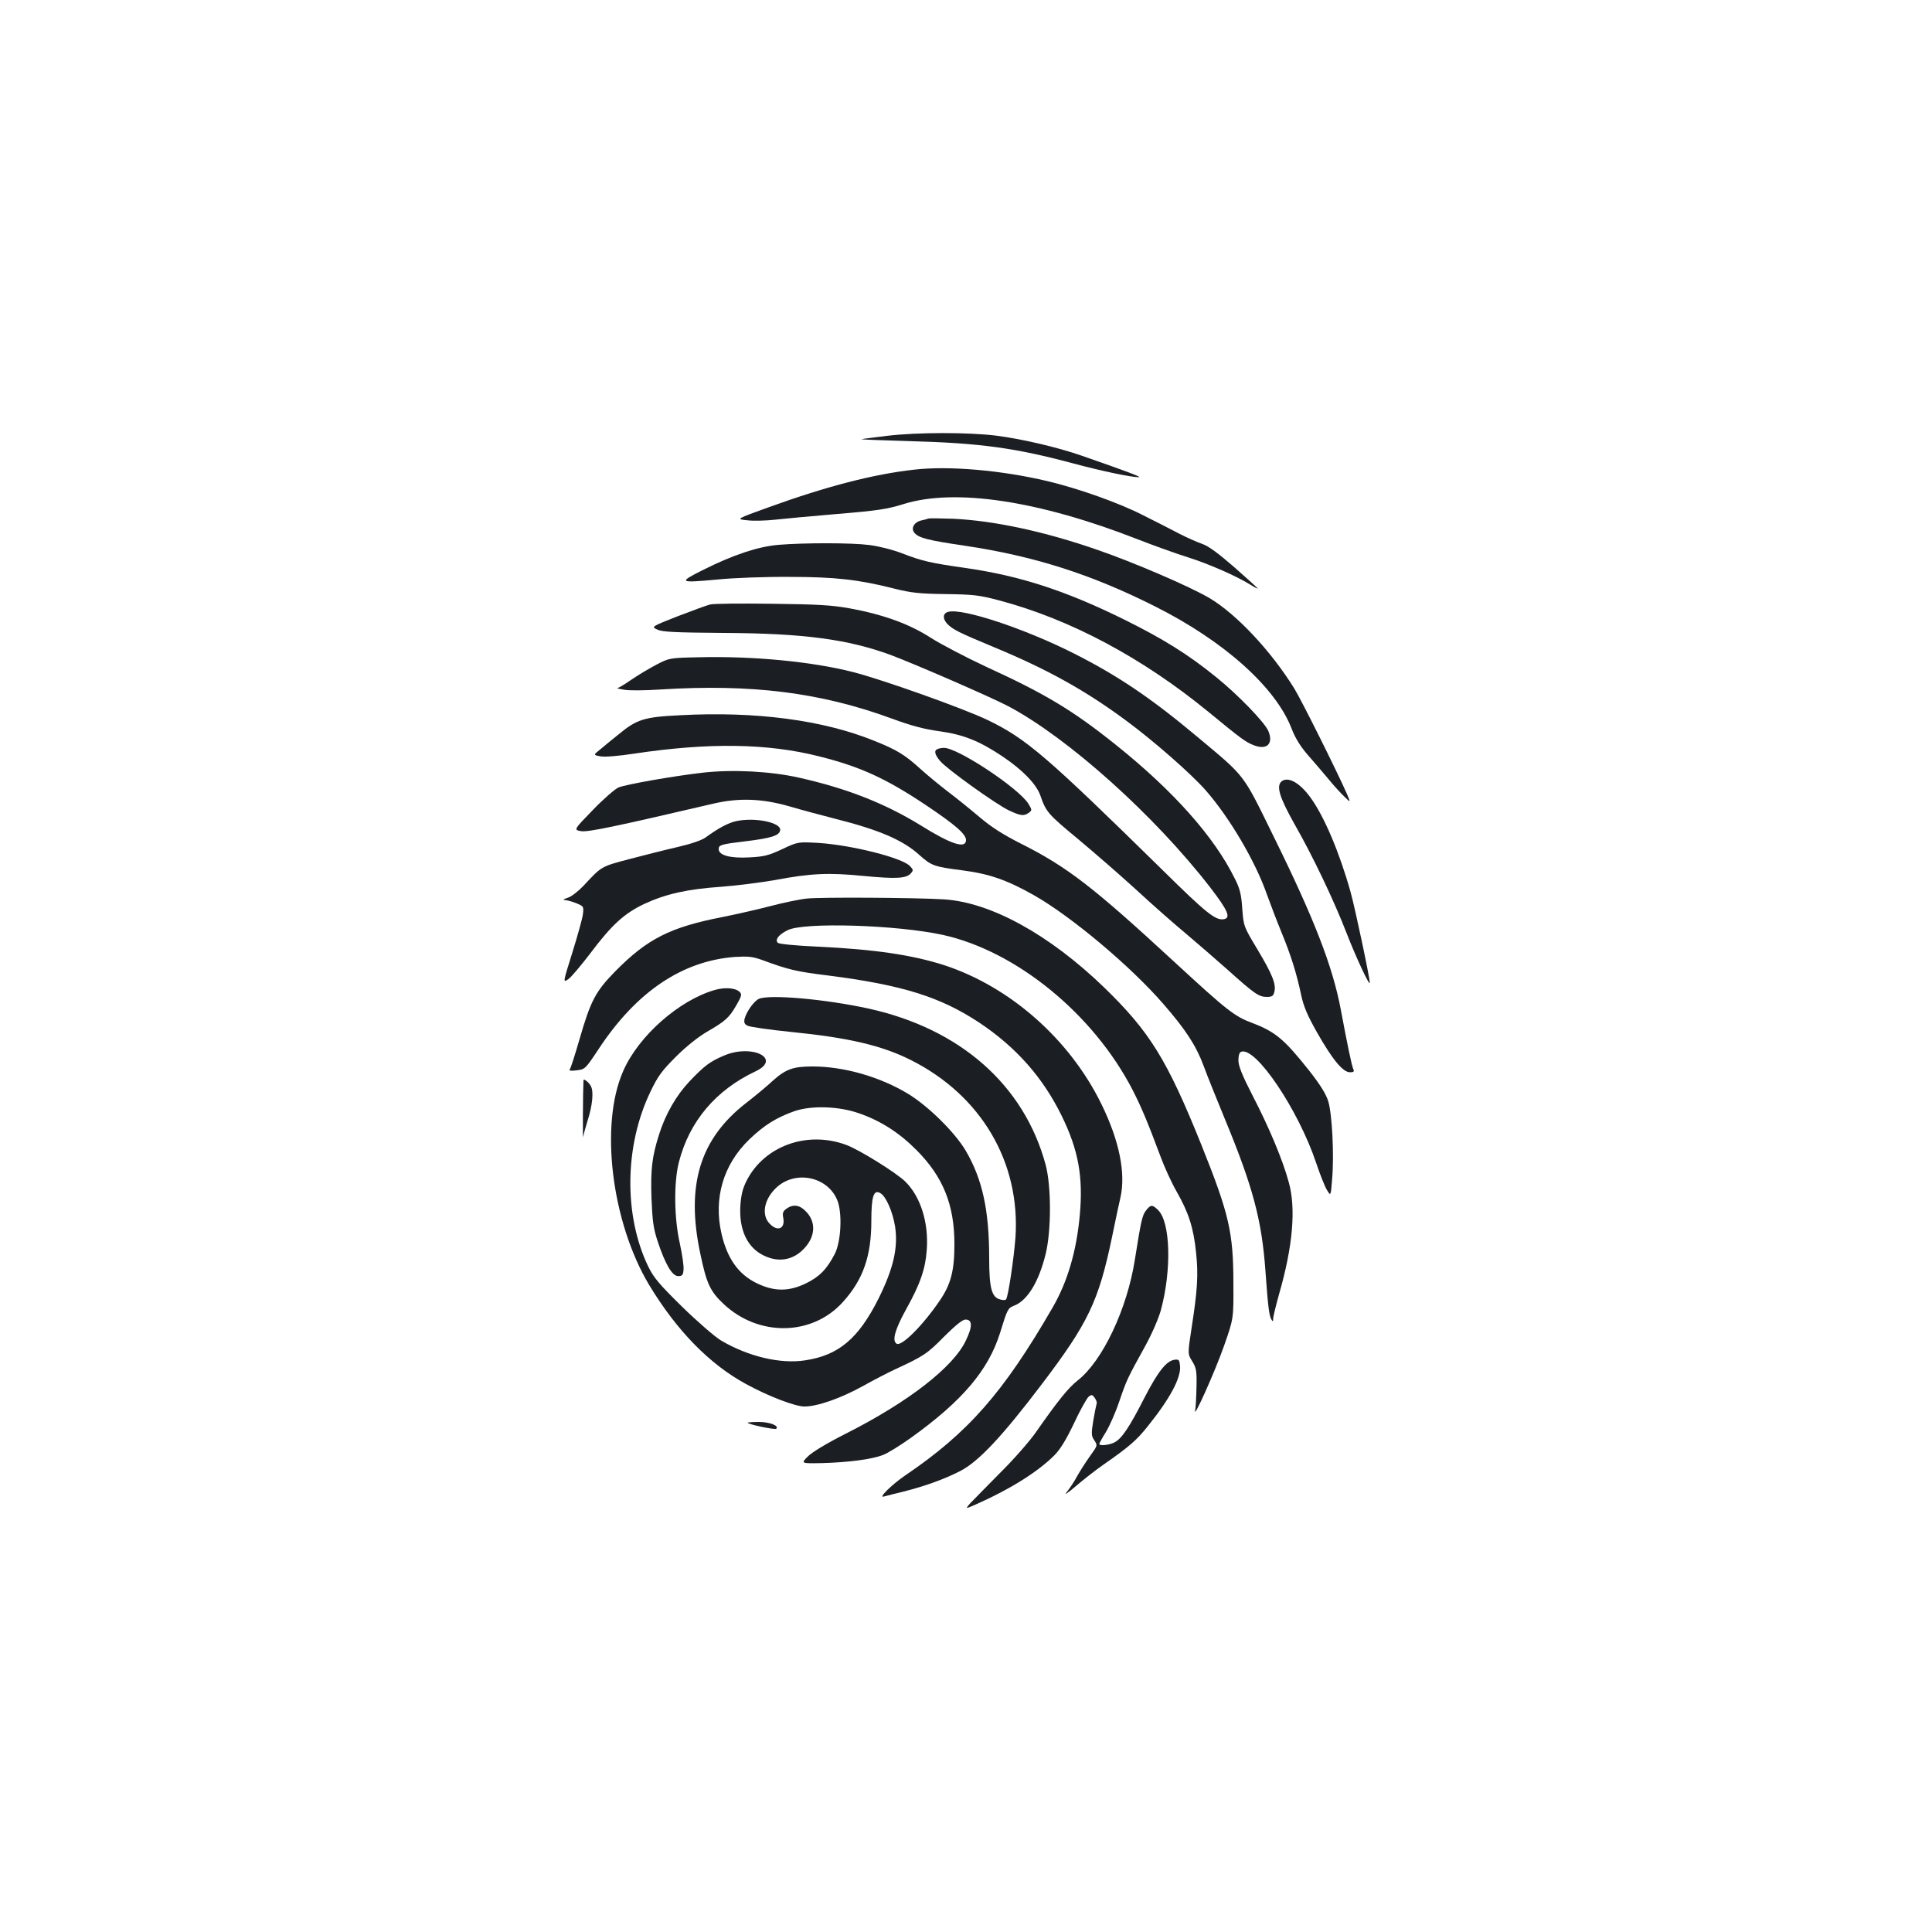 <?xml version="1.0" standalone="no"?>
<!DOCTYPE svg PUBLIC "-//W3C//DTD SVG 20010904//EN"
 "http://www.w3.org/TR/2001/REC-SVG-20010904/DTD/svg10.dtd">
<svg version="1.0" xmlns="http://www.w3.org/2000/svg"
 width="1000pt" height="1000pt" viewBox="0 0 1000 1000"
 preserveAspectRatio="xMidYMid meet">
<g transform="translate(0,1000) scale(0.1,-0.1)"
fill="#1b1f23" stroke="none">
<path d="M4590 7744 c-63 -8 -122 -15 -130 -17 -8 -2 100 -6 240 -10 374 -10
555 -35 860 -117 146 -39 294 -70 334 -70 19 0 -64 31 -294 111 -126 44 -310
87 -443 104 -144 18 -409 18 -567 -1z"/>
<path d="M4731 7569 c-208 -23 -452 -86 -748 -193 -175 -63 -175 -63 -115 -69
32 -4 97 -2 143 3 46 5 193 19 326 30 206 17 257 25 340 51 266 83 700 18
1213 -183 85 -33 202 -75 260 -93 105 -33 251 -97 323 -142 20 -13 37 -21 37
-19 0 2 -54 51 -120 109 -84 73 -135 111 -168 122 -26 9 -78 32 -117 52 -38
20 -124 64 -190 97 -121 62 -333 138 -495 176 -236 56 -509 80 -689 59z"/>
<path d="M4805 7316 c-5 -2 -22 -7 -37 -10 -38 -9 -55 -42 -34 -65 23 -26 72
-38 262 -66 355 -53 651 -147 979 -312 360 -180 629 -421 711 -636 18 -47 45
-90 80 -131 30 -34 78 -90 108 -126 29 -36 68 -78 86 -95 31 -30 31 -30 12 15
-52 118 -234 483 -272 545 -119 193 -300 387 -441 470 -100 59 -390 184 -579
249 -273 95 -534 151 -747 161 -65 2 -122 3 -128 1z"/>
<path d="M4030 7180 c-106 -9 -233 -51 -387 -128 -136 -68 -131 -70 77 -51 80
8 244 14 365 13 239 0 360 -14 545 -61 89 -22 129 -26 265 -28 144 -2 172 -5
278 -33 368 -98 740 -297 1081 -576 169 -139 191 -155 232 -172 70 -29 107 5
79 72 -18 44 -157 188 -270 279 -145 118 -277 200 -480 300 -300 148 -537 225
-817 265 -181 26 -223 35 -329 76 -49 19 -121 37 -169 43 -92 12 -335 12 -470
1z"/>
<path d="M3675 6871 c-17 -4 -92 -32 -168 -61 -137 -54 -137 -54 -104 -69 26
-12 90 -15 342 -17 416 -2 644 -33 865 -114 128 -48 521 -219 610 -266 309
-164 755 -564 1043 -936 94 -122 110 -160 70 -166 -42 -6 -90 32 -313 252
-603 592 -709 684 -910 780 -123 59 -538 207 -693 247 -214 55 -521 84 -802
77 -148 -3 -151 -4 -215 -37 -36 -19 -94 -53 -129 -77 -35 -24 -68 -45 -75
-45 -6 -1 9 -5 34 -9 25 -5 108 -4 185 1 474 30 832 -15 1200 -150 103 -38
168 -55 248 -66 123 -17 207 -50 330 -133 102 -69 172 -142 192 -200 29 -84
39 -96 195 -225 85 -71 222 -190 304 -265 82 -76 197 -177 255 -225 58 -49
156 -134 218 -189 136 -122 159 -138 200 -138 27 0 34 5 39 26 10 40 -10 90
-87 219 -72 120 -72 120 -79 211 -5 74 -12 104 -38 155 -107 218 -319 456
-618 695 -221 177 -364 263 -670 403 -105 49 -233 116 -285 149 -111 72 -246
121 -420 153 -94 17 -164 21 -404 24 -159 2 -304 1 -320 -4z"/>
<path d="M4908 6833 c-28 -7 -30 -34 -6 -61 29 -30 58 -45 241 -121 280 -116
479 -227 690 -384 142 -105 333 -273 407 -357 123 -140 258 -368 318 -541 17
-47 50 -134 75 -195 49 -119 77 -208 102 -325 12 -57 32 -105 82 -193 80 -141
134 -206 170 -206 20 0 24 3 17 18 -8 19 -29 119 -64 306 -42 224 -138 471
-347 895 -164 334 -142 305 -399 520 -239 200 -409 314 -634 428 -253 128
-579 237 -652 216z"/>
<path d="M3521 6298 c-187 -9 -225 -21 -319 -99 -30 -24 -72 -58 -93 -76 -39
-31 -39 -31 0 -38 22 -4 94 2 172 14 386 58 692 54 959 -14 212 -53 345 -114
549 -250 154 -103 211 -152 211 -183 0 -47 -76 -23 -233 75 -185 114 -382 192
-632 248 -147 33 -341 43 -495 26 -157 -18 -400 -61 -439 -77 -18 -8 -78 -60
-132 -116 -100 -103 -100 -103 -62 -110 36 -6 174 23 688 143 131 30 250 26
392 -15 65 -19 173 -48 240 -65 222 -56 346 -109 430 -185 64 -57 76 -62 225
-81 139 -18 231 -50 372 -130 193 -110 500 -368 667 -561 116 -133 170 -216
209 -321 18 -49 66 -169 107 -268 148 -357 194 -529 213 -795 13 -181 19 -232
31 -250 7 -12 9 -11 9 5 0 11 14 67 30 125 72 249 89 447 50 583 -31 114 -101
281 -186 445 -55 107 -74 155 -74 184 0 24 5 41 14 44 75 29 297 -301 389
-577 19 -57 44 -120 55 -138 20 -33 20 -33 27 55 11 126 0 338 -20 404 -12 38
-41 85 -100 160 -128 161 -173 199 -293 245 -92 34 -130 64 -398 311 -429 396
-559 496 -799 617 -93 47 -154 86 -214 137 -46 39 -120 99 -164 132 -44 34
-110 88 -145 120 -78 71 -122 98 -238 144 -264 107 -612 153 -1003 132z"/>
<path d="M4853 6123 c-20 -7 -15 -29 13 -62 34 -41 292 -226 357 -256 60 -28
76 -30 102 -12 17 13 17 15 -1 45 -47 80 -370 294 -439 291 -11 0 -26 -3 -32
-6z"/>
<path d="M6635 5957 c-31 -24 -14 -81 65 -222 95 -166 204 -395 270 -565 48
-124 119 -276 120 -257 0 26 -75 382 -100 472 -58 206 -137 391 -207 487 -55
76 -114 109 -148 85z"/>
<path d="M3811 5750 c-41 -9 -89 -34 -158 -84 -20 -15 -76 -34 -145 -50 -62
-14 -175 -43 -252 -63 -147 -39 -141 -36 -238 -140 -26 -27 -62 -55 -80 -60
-24 -8 -27 -11 -12 -12 12 -1 38 -8 59 -17 36 -15 37 -16 32 -57 -3 -23 -28
-112 -55 -199 -49 -156 -49 -156 -19 -135 16 12 66 72 112 132 111 148 176
207 279 256 112 52 223 77 398 89 80 6 206 22 280 35 186 35 277 39 459 21
168 -16 219 -13 243 13 14 16 14 19 -4 38 -39 43 -302 109 -473 120 -107 6
-107 6 -188 -32 -71 -33 -93 -39 -173 -43 -97 -5 -156 11 -156 43 0 22 11 25
142 41 131 16 171 29 176 56 8 40 -128 69 -227 48z"/>
<path d="M4175 5349 c-38 -4 -123 -22 -188 -39 -65 -17 -175 -42 -245 -56
-273 -53 -391 -113 -557 -281 -103 -105 -128 -153 -186 -354 -23 -79 -45 -149
-50 -154 -5 -7 6 -9 36 -5 43 5 45 7 114 111 195 296 433 456 706 476 67 4 90
2 140 -16 138 -51 178 -60 340 -80 385 -49 583 -111 785 -245 190 -127 328
-283 425 -481 87 -177 112 -317 94 -514 -17 -188 -64 -347 -142 -481 -254
-439 -436 -646 -762 -867 -70 -48 -142 -119 -110 -109 11 3 57 15 103 26 111
28 213 65 294 107 94 49 216 179 420 448 240 316 294 429 363 758 18 89 38
182 44 207 29 126 -5 296 -99 487 -164 334 -471 605 -812 717 -165 53 -359 82
-652 96 -116 5 -204 14 -210 20 -16 16 4 42 50 65 83 43 565 28 804 -24 381
-84 780 -410 983 -804 45 -88 78 -167 143 -341 20 -55 58 -138 85 -185 61
-107 87 -186 100 -316 12 -114 7 -193 -23 -386 -21 -137 -21 -137 3 -175 21
-35 24 -49 22 -134 -1 -52 -4 -106 -7 -120 -11 -53 103 201 150 335 49 140 49
140 48 320 0 266 -22 361 -166 720 -178 442 -267 585 -504 815 -283 273 -586
440 -829 455 -144 9 -643 12 -710 4z"/>
<path d="M3700 4876 c-185 -53 -395 -238 -474 -419 -123 -277 -61 -782 134
-1108 142 -235 311 -409 500 -512 117 -64 255 -117 304 -117 66 0 187 42 301
105 55 31 129 69 165 86 152 70 169 82 256 170 58 58 96 89 111 89 36 0 38
-34 3 -107 -64 -138 -298 -320 -623 -484 -99 -50 -173 -95 -196 -118 -36 -36
-36 -36 74 -34 137 4 256 19 315 42 25 9 90 50 145 89 266 191 400 349 461
542 38 124 41 129 71 141 70 26 129 122 165 267 30 122 30 352 0 464 -112 413
-443 704 -918 808 -224 49 -512 74 -566 50 -26 -12 -64 -66 -74 -103 -4 -19
-1 -28 15 -36 11 -6 112 -21 223 -32 300 -30 472 -70 623 -146 364 -183 567
-529 541 -918 -8 -107 -38 -311 -49 -321 -3 -4 -17 -4 -30 0 -44 11 -57 58
-57 213 0 249 -35 410 -122 558 -56 94 -191 228 -297 293 -145 88 -332 142
-495 142 -101 0 -139 -14 -205 -73 -31 -29 -94 -81 -139 -116 -240 -186 -313
-427 -237 -781 32 -154 51 -194 120 -259 181 -171 459 -167 618 10 104 115
147 237 147 419 0 128 12 165 47 144 29 -16 64 -97 76 -173 16 -109 -8 -215
-85 -371 -104 -208 -207 -295 -380 -321 -128 -20 -293 19 -435 102 -32 19
-122 97 -201 174 -121 119 -148 151 -177 210 -127 264 -123 626 12 905 38 80
59 108 132 181 53 53 115 102 161 129 95 55 114 72 152 138 27 47 29 56 16 68
-21 21 -76 25 -128 10z m748 -639 c112 -39 208 -101 297 -191 137 -138 195
-283 195 -485 0 -138 -18 -208 -76 -293 -87 -128 -198 -239 -223 -223 -25 15
-9 73 49 178 74 133 100 209 107 309 10 140 -32 274 -111 352 -47 46 -238 165
-306 190 -202 75 -424 -5 -516 -186 -20 -40 -28 -72 -32 -130 -7 -124 36 -216
122 -257 78 -38 156 -23 213 42 55 62 56 136 3 188 -32 33 -65 37 -99 13 -18
-13 -22 -22 -17 -47 11 -56 -28 -74 -69 -32 -47 46 -30 132 38 192 98 86 258
52 309 -65 29 -64 22 -217 -11 -282 -41 -79 -79 -118 -148 -152 -90 -44 -166
-44 -258 1 -93 46 -150 126 -180 253 -43 185 8 360 144 491 76 73 139 112 231
145 89 31 231 27 338 -11z"/>
<path d="M3749 4537 c-74 -31 -103 -53 -180 -134 -69 -73 -124 -169 -157 -273
-37 -115 -45 -182 -40 -332 5 -119 10 -157 32 -223 39 -118 75 -180 106 -180
21 0 26 5 28 33 2 19 -7 79 -19 135 -30 131 -32 317 -5 422 54 211 191 373
397 470 137 65 -17 143 -162 82z"/>
<path d="M3020 4408 c-3 -69 -4 -307 -2 -293 2 11 12 47 22 80 27 84 34 155
18 184 -11 20 -38 41 -38 29z"/>
<path d="M5932 3735 c-20 -25 -26 -54 -58 -255 -40 -256 -168 -526 -297 -626
-47 -37 -102 -105 -213 -264 -32 -47 -117 -144 -189 -215 -71 -72 -141 -143
-155 -158 -24 -28 -24 -28 33 -3 176 78 319 168 404 253 30 30 61 80 102 166
31 67 66 129 75 137 16 13 20 12 32 -5 8 -11 13 -24 10 -31 -2 -6 -10 -45 -17
-86 -11 -69 -11 -79 5 -103 18 -27 17 -27 -23 -83 -23 -32 -52 -78 -66 -103
-13 -25 -37 -61 -52 -80 -18 -21 -1 -11 47 30 41 35 104 84 140 109 135 94
173 127 231 200 115 143 172 250 167 311 -3 32 -6 36 -28 33 -42 -5 -86 -60
-156 -196 -78 -153 -118 -213 -156 -232 -27 -14 -78 -19 -78 -8 0 4 16 33 36
65 19 32 50 103 68 157 37 109 42 119 132 282 37 67 71 146 83 190 56 208 49
453 -14 516 -30 30 -39 30 -63 -1z"/>
<path d="M3870 2636 c0 -8 141 -38 148 -31 16 15 -34 35 -90 35 -32 0 -58 -2
-58 -4z"/>
</g>
</svg>
